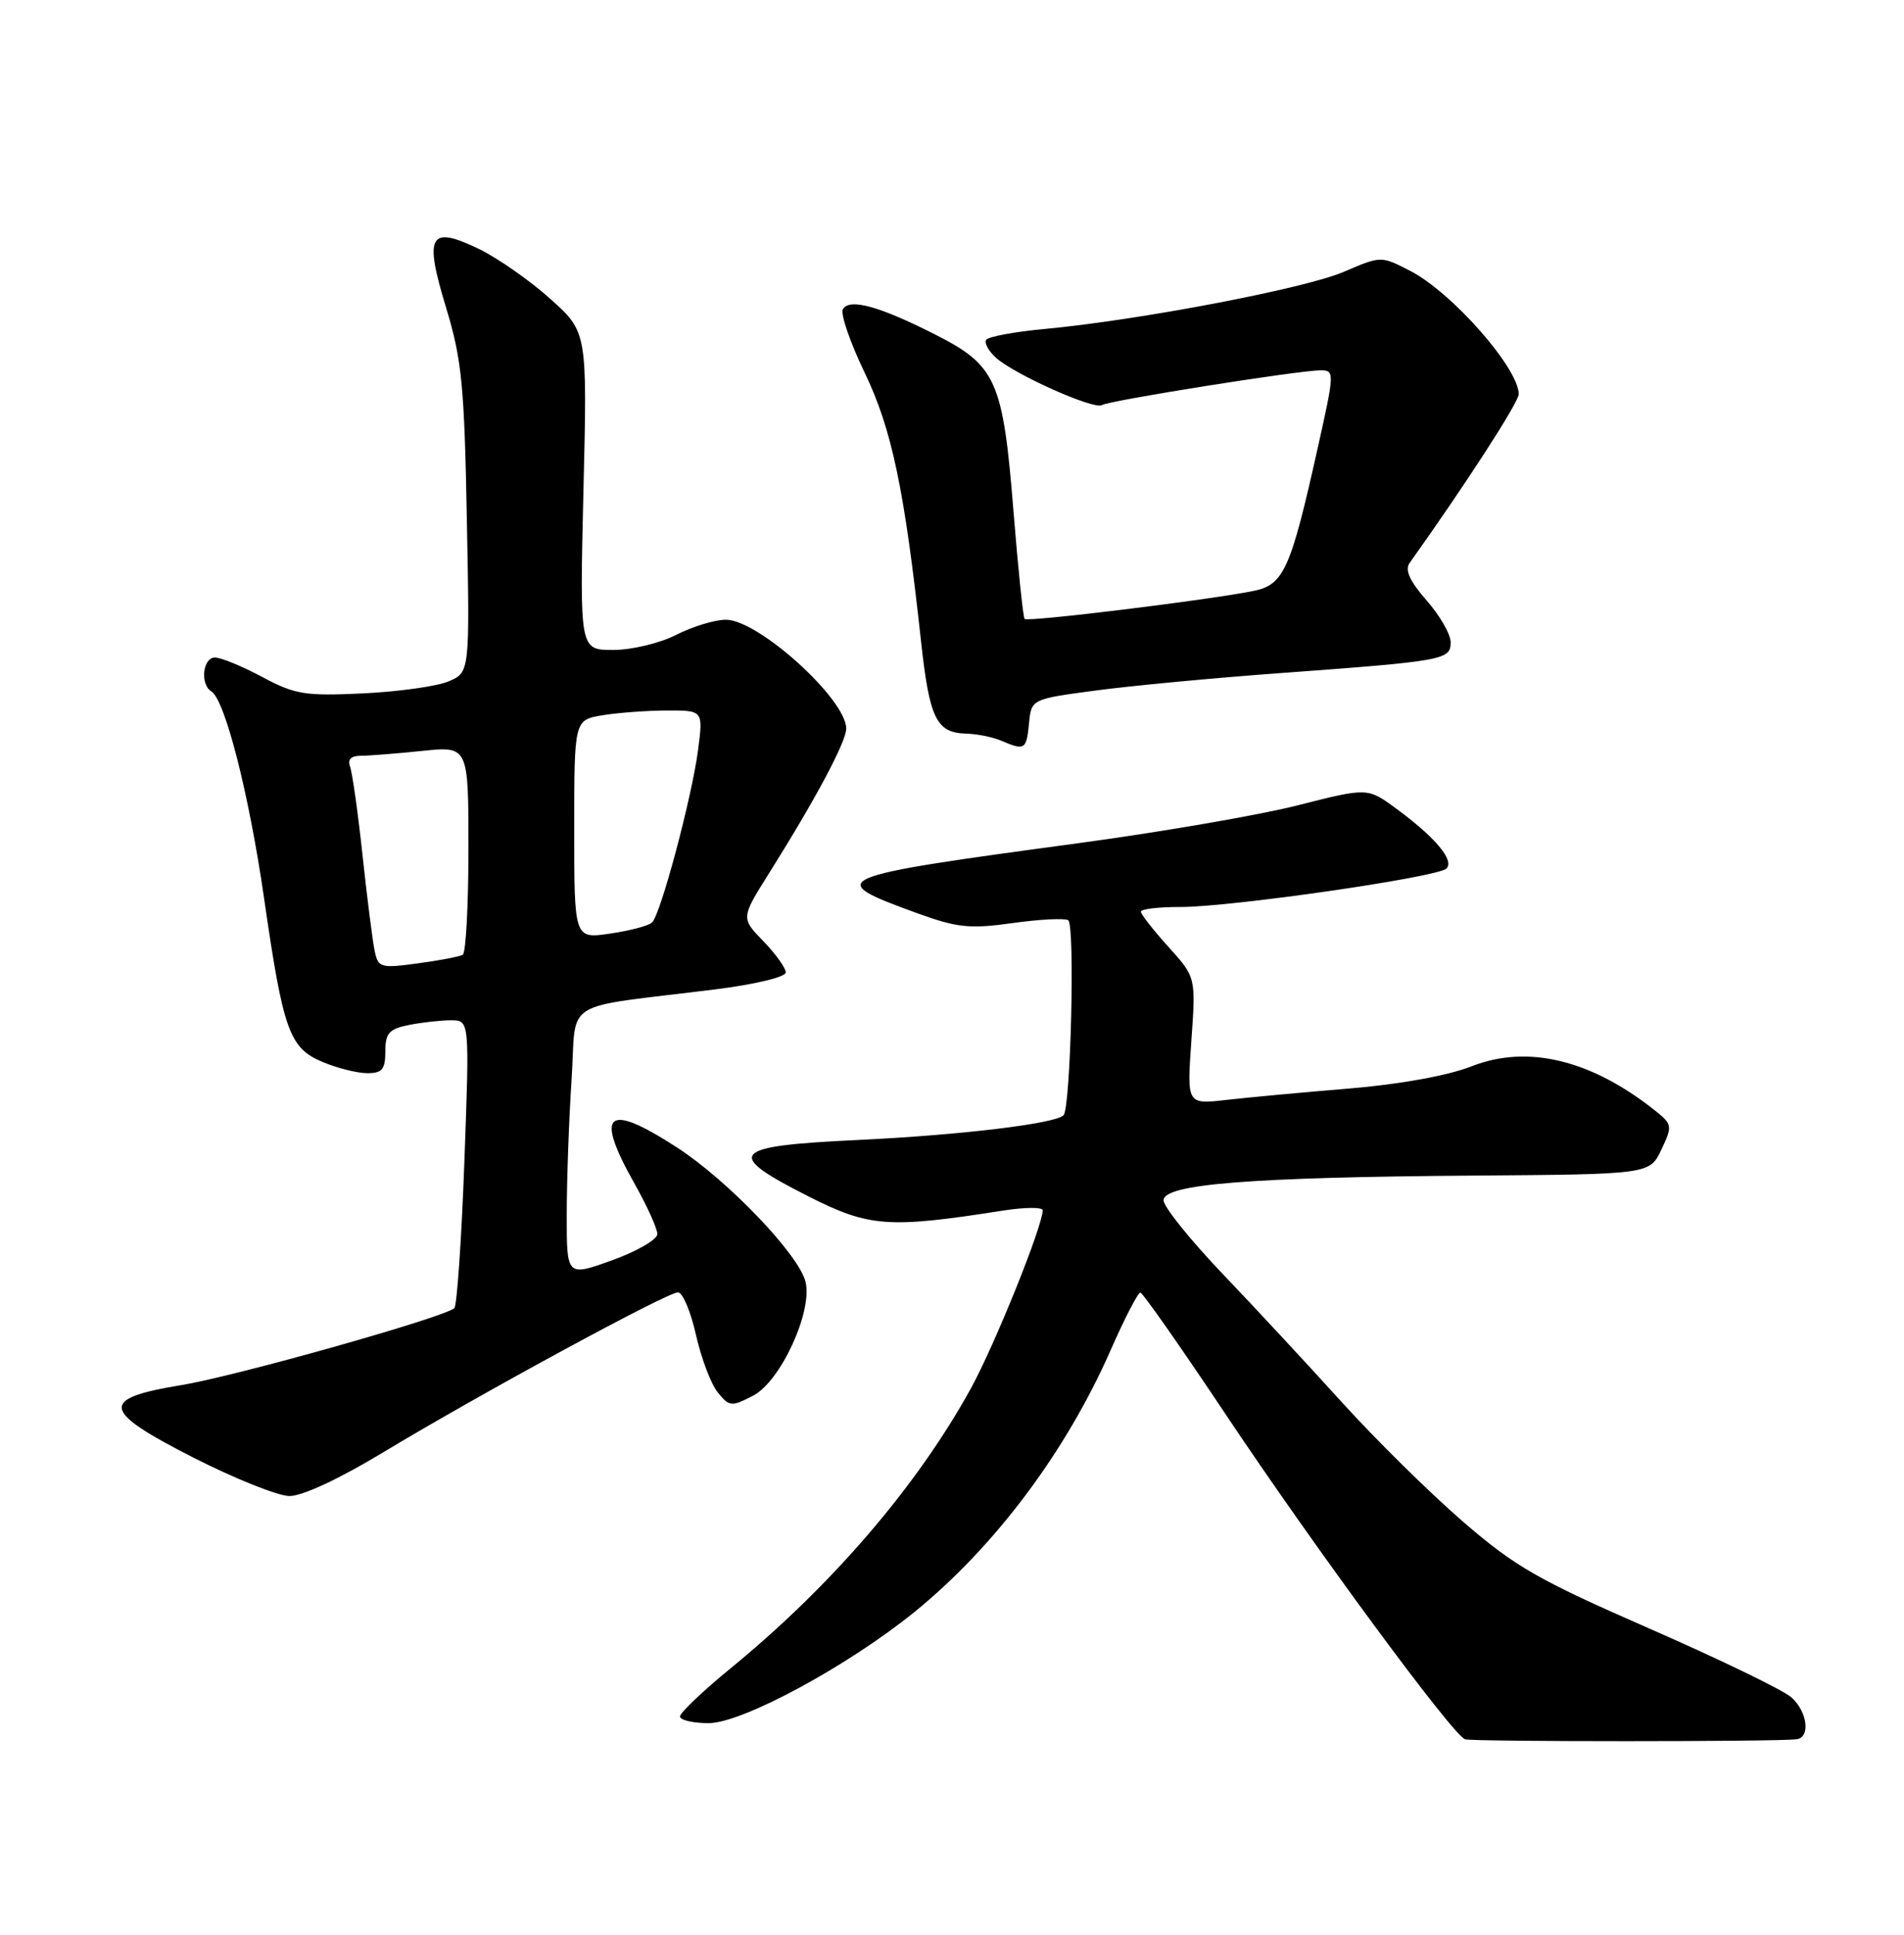 <?xml version="1.0" encoding="UTF-8" standalone="no"?>
<!DOCTYPE svg PUBLIC "-//W3C//DTD SVG 1.1//EN" "http://www.w3.org/Graphics/SVG/1.1/DTD/svg11.dtd" >
<svg xmlns="http://www.w3.org/2000/svg" xmlns:xlink="http://www.w3.org/1999/xlink" version="1.1" viewBox="0 0 252 256">
 <g >
 <path fill="currentColor"
d=" M 237.75 230.14 C 239.64 229.93 239.25 226.53 237.11 224.60 C 236.07 223.65 227.63 219.57 218.36 215.51 C 203.58 209.05 200.52 207.30 193.61 201.32 C 189.27 197.57 182.07 190.47 177.61 185.55 C 173.15 180.62 166.01 172.94 161.75 168.48 C 157.49 164.01 154.00 159.67 154.00 158.82 C 154.00 156.68 165.41 155.77 194.92 155.55 C 218.34 155.38 218.34 155.38 219.89 152.11 C 221.38 148.96 221.35 148.77 218.97 146.88 C 210.52 140.19 202.13 138.19 194.74 141.10 C 191.64 142.32 185.31 143.47 178.57 144.03 C 172.48 144.53 165.16 145.21 162.29 145.54 C 157.09 146.13 157.09 146.13 157.68 137.72 C 158.28 129.31 158.28 129.31 154.64 125.28 C 152.64 123.07 151.00 120.97 151.00 120.63 C 151.00 120.28 153.36 120.00 156.25 120.01 C 163.00 120.01 190.21 116.08 191.43 114.93 C 192.55 113.86 189.96 110.78 184.75 106.96 C 181.00 104.21 181.00 104.21 171.75 106.56 C 166.66 107.85 153.72 110.08 143.00 111.53 C 109.42 116.06 108.89 116.29 121.50 120.87 C 126.69 122.75 128.38 122.93 134.00 122.14 C 137.57 121.64 140.90 121.47 141.38 121.76 C 142.30 122.30 141.71 146.62 140.76 147.57 C 139.64 148.69 127.07 150.20 113.50 150.84 C 96.61 151.64 95.76 152.61 107.00 158.30 C 115.05 162.38 117.58 162.56 132.75 160.18 C 135.64 159.73 138.00 159.71 138.00 160.15 C 138.00 162.23 131.66 177.95 128.51 183.69 C 121.41 196.60 110.10 209.78 96.75 220.70 C 93.04 223.74 90.00 226.63 90.00 227.11 C 90.00 227.60 91.71 228.00 93.79 228.00 C 98.22 228.00 112.17 220.47 121.00 213.32 C 131.66 204.67 141.10 192.08 147.03 178.57 C 148.86 174.41 150.62 171.02 150.93 171.03 C 151.24 171.05 156.21 178.14 161.98 186.78 C 173.81 204.54 192.27 229.59 193.91 230.14 C 194.91 230.47 234.85 230.47 237.75 230.14 Z  M 50.78 192.13 C 63.53 184.44 88.30 171.00 89.73 171.00 C 90.35 171.00 91.42 173.53 92.11 176.62 C 92.81 179.71 94.10 183.14 95.00 184.24 C 96.53 186.13 96.80 186.16 99.68 184.67 C 103.32 182.78 107.59 173.50 106.61 169.59 C 105.71 165.98 96.32 156.18 89.59 151.82 C 80.26 145.78 78.65 147.17 84.00 156.65 C 85.65 159.58 87.00 162.56 87.00 163.29 C 87.00 164.01 84.30 165.57 81.00 166.76 C 75.00 168.92 75.00 168.92 75.01 160.71 C 75.01 156.19 75.30 148.16 75.65 142.86 C 76.37 131.93 73.84 133.51 94.75 130.90 C 99.94 130.25 104.00 129.27 104.00 128.67 C 104.00 128.08 102.66 126.22 101.03 124.53 C 98.06 121.47 98.06 121.47 101.82 115.49 C 107.97 105.70 112.00 98.14 112.00 96.41 C 112.00 92.51 100.38 82.00 96.07 82.00 C 94.61 82.00 91.66 82.90 89.50 84.00 C 87.33 85.11 83.60 86.00 81.15 86.00 C 76.72 86.00 76.72 86.00 77.22 64.97 C 77.73 43.94 77.73 43.94 72.84 39.55 C 70.16 37.14 65.91 34.17 63.41 32.95 C 56.82 29.77 56.10 31.05 59.04 40.71 C 61.12 47.54 61.46 50.99 61.79 68.74 C 62.18 88.98 62.18 88.98 59.34 90.17 C 57.78 90.82 52.67 91.53 48.00 91.75 C 40.36 92.11 39.02 91.89 34.70 89.57 C 32.06 88.16 29.24 87.00 28.45 87.00 C 26.83 87.00 26.46 90.55 27.97 91.48 C 29.78 92.60 32.94 104.99 34.94 118.78 C 37.49 136.45 38.29 138.68 42.73 140.53 C 44.66 141.34 47.31 142.00 48.62 142.00 C 50.57 142.00 51.00 141.49 51.00 139.12 C 51.00 136.71 51.49 136.15 54.12 135.62 C 55.84 135.28 58.35 135.00 59.70 135.00 C 62.15 135.00 62.15 135.00 61.46 153.75 C 61.08 164.06 60.48 172.77 60.13 173.09 C 58.83 174.30 31.22 182.09 24.01 183.27 C 13.09 185.06 13.36 186.64 25.68 192.91 C 31.08 195.65 36.75 197.92 38.28 197.95 C 39.97 197.98 44.88 195.70 50.78 192.13 Z  M 136.19 95.75 C 136.50 92.50 136.50 92.50 145.00 91.37 C 149.68 90.74 160.70 89.70 169.50 89.06 C 191.15 87.47 192.00 87.31 192.00 84.99 C 192.00 83.93 190.57 81.44 188.81 79.44 C 186.58 76.90 185.91 75.42 186.56 74.50 C 194.01 64.05 201.01 53.22 201.01 52.15 C 200.99 48.71 192.17 38.68 186.64 35.84 C 182.78 33.85 182.78 33.85 177.85 35.97 C 172.71 38.18 150.75 42.37 138.25 43.53 C 134.26 43.90 130.78 44.55 130.52 44.97 C 130.26 45.39 130.84 46.45 131.80 47.32 C 134.24 49.53 144.79 54.25 145.84 53.60 C 146.83 52.99 171.91 49.00 174.78 49.00 C 176.65 49.00 176.64 49.27 174.41 59.25 C 170.82 75.37 169.91 77.38 165.91 78.19 C 160.06 79.38 135.99 82.33 135.61 81.90 C 135.41 81.68 134.75 75.28 134.14 67.68 C 132.75 50.32 131.87 48.36 123.73 44.24 C 116.34 40.50 112.46 39.44 111.56 40.90 C 111.20 41.48 112.49 45.26 114.43 49.29 C 118.04 56.79 119.71 64.72 121.90 84.85 C 123.02 95.09 123.93 96.96 127.87 97.07 C 129.32 97.11 131.40 97.53 132.50 98.00 C 135.63 99.34 135.85 99.21 136.19 95.75 Z  M 49.59 125.84 C 49.32 124.55 48.59 118.84 47.98 113.15 C 47.37 107.46 46.62 102.18 46.32 101.40 C 45.98 100.49 46.47 100.00 47.75 100.00 C 48.82 100.00 52.47 99.71 55.85 99.36 C 62.00 98.72 62.00 98.72 62.00 112.30 C 62.00 119.77 61.66 126.08 61.25 126.33 C 60.84 126.57 58.16 127.09 55.29 127.47 C 50.38 128.14 50.05 128.04 49.59 125.84 Z  M 76.00 109.74 C 76.00 95.26 76.00 95.26 79.75 94.64 C 81.81 94.30 85.65 94.02 88.28 94.01 C 93.07 94.00 93.07 94.00 92.39 99.25 C 91.57 105.49 87.45 120.97 86.30 122.06 C 85.86 122.49 83.36 123.15 80.75 123.53 C 76.00 124.23 76.00 124.23 76.00 109.74 Z "/>
</g>
</svg>